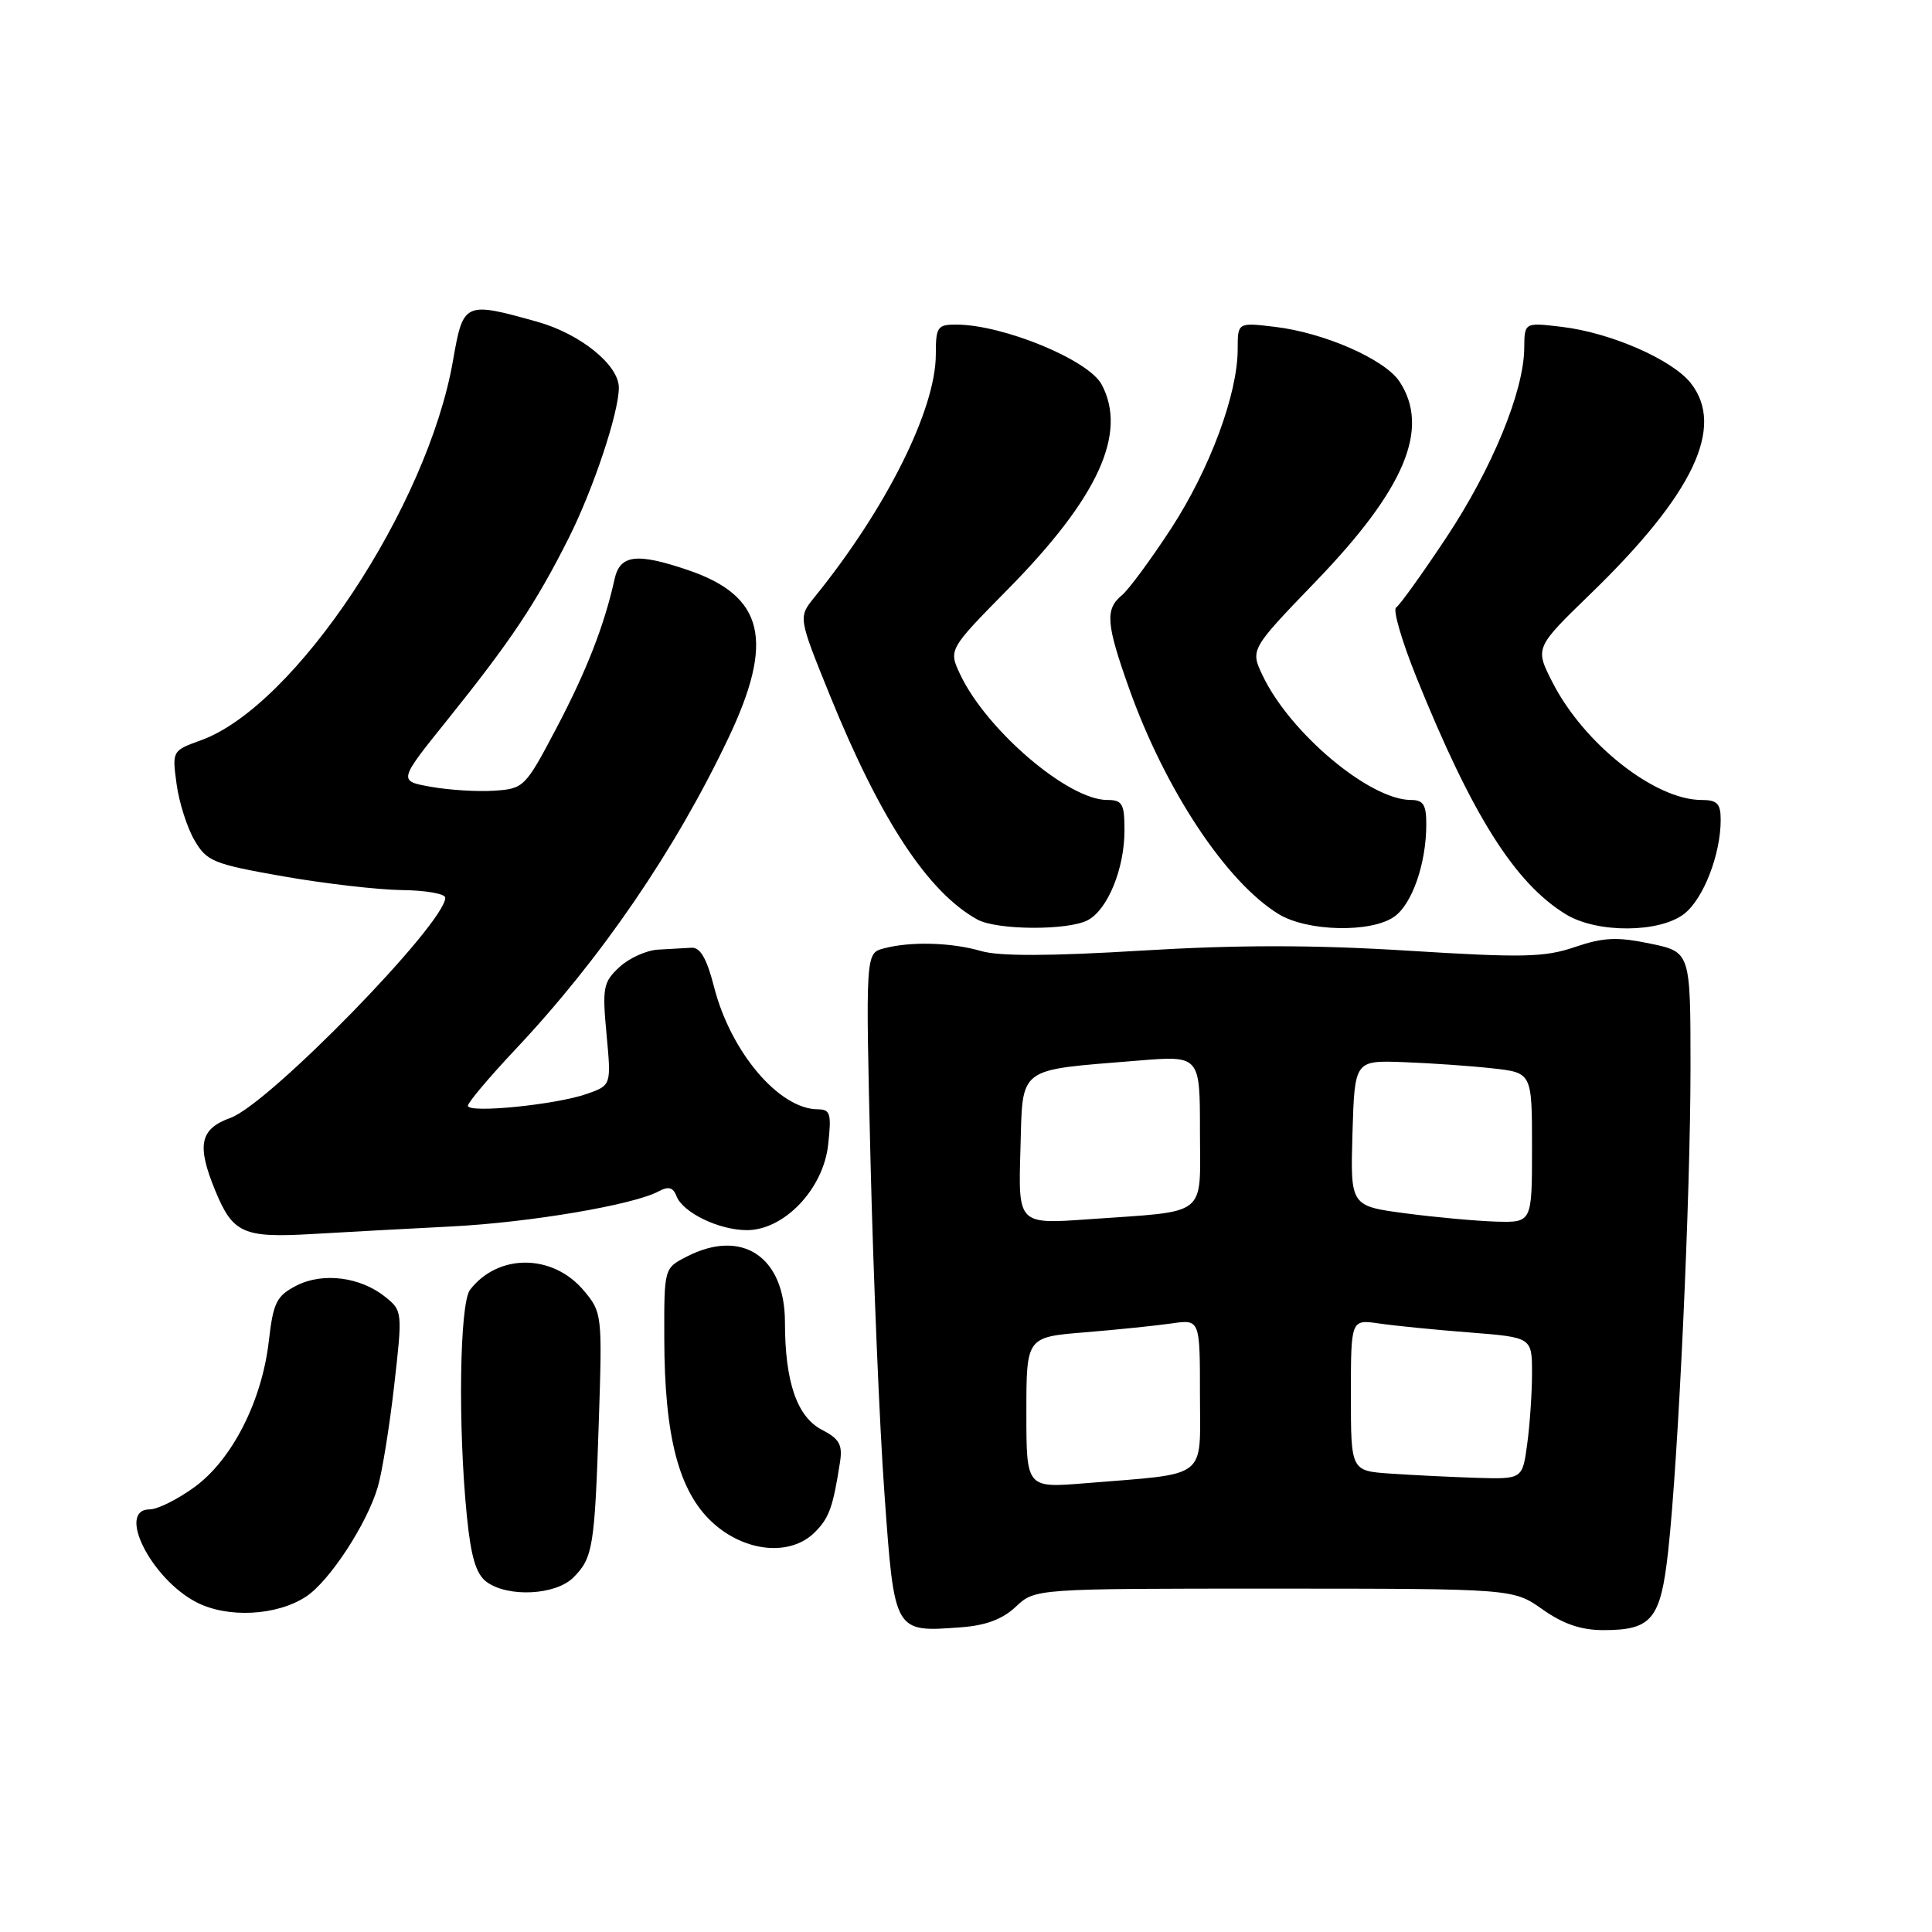 <?xml version="1.0" encoding="UTF-8" standalone="no"?>
<!DOCTYPE svg PUBLIC "-//W3C//DTD SVG 1.1//EN" "http://www.w3.org/Graphics/SVG/1.1/DTD/svg11.dtd" >
<svg xmlns="http://www.w3.org/2000/svg" xmlns:xlink="http://www.w3.org/1999/xlink" version="1.1" viewBox="0 0 256 256">
 <g >
 <path fill="currentColor"
d=" M 134.61 212.89 C 137.16 210.50 137.16 210.50 168.83 210.50 C 200.50 210.51 200.50 210.51 204.39 213.25 C 207.13 215.19 209.51 216.00 212.45 216.00 C 218.89 216.00 220.05 214.58 221.05 205.45 C 222.40 193.18 224.00 158.40 224.00 141.42 C 224.00 126.14 224.00 126.14 218.65 125.03 C 214.27 124.12 212.47 124.20 208.67 125.49 C 204.65 126.86 201.77 126.92 186.55 125.97 C 173.99 125.19 164.03 125.19 151.27 125.96 C 139.10 126.70 132.40 126.72 130.01 126.02 C 126.05 124.87 120.65 124.72 117.10 125.67 C 114.69 126.31 114.69 126.31 115.35 153.91 C 115.72 169.08 116.54 188.86 117.19 197.85 C 118.52 216.42 118.44 216.28 127.28 215.63 C 130.62 215.39 132.84 214.56 134.61 212.89 Z  M 40.55 211.56 C 43.65 209.53 48.63 201.92 50.06 197.03 C 50.63 195.09 51.61 189.05 52.23 183.60 C 53.34 173.89 53.32 173.68 51.11 171.89 C 47.78 169.19 42.78 168.55 39.26 170.36 C 36.64 171.72 36.21 172.58 35.62 177.70 C 34.71 185.66 30.73 193.46 25.74 197.07 C 23.52 198.68 20.87 200.00 19.85 200.00 C 15.40 200.00 20.01 209.19 26.02 212.30 C 30.14 214.44 36.66 214.11 40.55 211.56 Z  M 75.97 209.03 C 78.57 206.43 78.80 205.03 79.35 188.22 C 79.81 174.17 79.77 173.88 77.35 171.00 C 73.23 166.11 66.00 166.07 62.28 170.91 C 60.90 172.71 60.67 189.01 61.86 200.87 C 62.41 206.36 63.08 208.58 64.49 209.62 C 67.33 211.69 73.63 211.37 75.97 209.03 Z  M 107.97 203.03 C 109.88 201.12 110.38 199.71 111.31 193.71 C 111.66 191.44 111.21 190.64 108.92 189.46 C 105.61 187.75 104.01 183.12 104.01 175.20 C 104.00 166.50 98.31 162.72 90.95 166.53 C 88.00 168.05 88.00 168.07 88.02 177.28 C 88.04 190.36 89.94 197.64 94.41 201.74 C 98.72 205.69 104.74 206.26 107.97 203.03 Z  M 59.85 162.51 C 70.22 161.98 83.90 159.66 87.25 157.87 C 88.57 157.16 89.19 157.32 89.64 158.49 C 90.47 160.68 95.28 163.00 98.97 163.00 C 103.90 163.00 109.07 157.58 109.73 151.72 C 110.19 147.58 110.03 147.00 108.38 146.99 C 103.25 146.98 96.83 139.42 94.62 130.79 C 93.66 127.03 92.80 125.52 91.64 125.58 C 90.74 125.63 88.73 125.74 87.19 125.83 C 85.64 125.92 83.33 126.97 82.06 128.16 C 79.93 130.14 79.79 130.87 80.37 137.06 C 81.00 143.81 81.00 143.81 77.75 144.95 C 73.66 146.39 62.00 147.55 62.00 146.52 C 62.00 146.09 64.81 142.76 68.25 139.10 C 79.65 127.00 89.46 112.65 96.51 97.81 C 102.66 84.87 101.25 78.98 91.20 75.55 C 84.35 73.22 82.15 73.49 81.43 76.75 C 80.08 82.86 77.72 88.90 73.72 96.50 C 69.60 104.32 69.41 104.51 65.50 104.77 C 63.30 104.92 59.53 104.69 57.13 104.26 C 52.77 103.49 52.77 103.49 59.19 95.50 C 67.70 84.91 71.01 79.95 75.38 71.25 C 78.63 64.78 82.00 54.67 82.00 51.37 C 82.00 48.36 76.90 44.24 71.21 42.64 C 61.54 39.93 61.38 40.00 60.03 47.75 C 56.67 67.12 39.11 93.58 26.63 98.09 C 22.81 99.47 22.80 99.50 23.40 103.90 C 23.73 106.34 24.80 109.68 25.77 111.34 C 27.40 114.14 28.27 114.49 37.52 116.12 C 43.01 117.08 50.09 117.90 53.25 117.94 C 56.41 117.97 59.00 118.43 59.00 118.95 C 59.00 122.34 35.67 146.27 30.55 148.12 C 26.48 149.59 26.03 151.72 28.53 157.78 C 30.86 163.44 32.24 164.05 41.43 163.51 C 45.87 163.25 54.16 162.80 59.85 162.51 Z  M 144.15 121.92 C 146.79 120.51 149.00 115.09 149.00 110.03 C 149.00 106.49 148.72 106.00 146.70 106.00 C 141.56 106.00 130.78 96.80 127.26 89.43 C 125.67 86.08 125.67 86.08 133.58 78.05 C 145.53 65.92 149.42 57.40 145.97 50.94 C 144.22 47.68 132.96 43.04 126.75 43.01 C 124.21 43.00 124.00 43.30 124.00 46.96 C 124.00 54.25 117.42 67.42 107.91 79.15 C 105.77 81.79 105.77 81.79 109.97 92.15 C 116.67 108.66 122.97 118.23 129.50 121.84 C 132.08 123.26 141.54 123.32 144.15 121.92 Z  M 184.74 121.47 C 187.11 119.81 188.99 114.42 188.99 109.25 C 189.00 106.64 188.60 106.00 186.96 106.00 C 181.51 106.00 170.95 97.15 167.32 89.54 C 165.66 86.06 165.66 86.06 174.39 77.00 C 186.17 64.78 189.52 56.77 185.45 50.57 C 183.52 47.62 175.46 44.08 168.94 43.31 C 164.00 42.72 164.00 42.72 164.00 46.26 C 164.00 52.20 160.32 62.12 155.20 70.00 C 152.51 74.12 149.57 78.12 148.66 78.87 C 146.41 80.73 146.56 82.64 149.60 91.19 C 154.38 104.64 162.50 116.90 169.44 121.13 C 173.23 123.44 181.66 123.63 184.74 121.47 Z  M 223.19 121.07 C 225.73 119.06 228.00 113.21 228.00 108.63 C 228.00 106.48 227.54 106.00 225.46 106.00 C 219.29 106.00 209.84 98.54 205.70 90.39 C 203.38 85.84 203.38 85.84 210.77 78.67 C 224.38 65.48 228.61 56.59 224.04 50.77 C 221.57 47.64 213.40 44.07 206.94 43.31 C 202.00 42.72 202.00 42.72 201.97 46.11 C 201.93 51.84 197.72 62.08 191.63 71.25 C 188.44 76.06 185.45 80.22 184.99 80.50 C 184.54 80.79 185.74 84.92 187.66 89.69 C 195.06 108.05 200.73 117.03 207.50 121.16 C 211.63 123.68 219.93 123.63 223.19 121.07 Z  M 136.00 187.17 C 136.00 177.17 136.00 177.17 143.75 176.54 C 148.01 176.19 153.19 175.66 155.25 175.36 C 159.00 174.82 159.00 174.82 159.00 184.82 C 159.00 196.20 160.32 195.18 143.75 196.54 C 136.00 197.17 136.00 197.17 136.00 187.17 Z  M 184.25 195.26 C 179.00 194.90 179.00 194.90 179.00 184.86 C 179.00 174.82 179.00 174.82 182.75 175.37 C 184.81 175.67 190.21 176.21 194.75 176.56 C 203.00 177.21 203.00 177.21 203.00 181.96 C 203.00 184.58 202.71 188.81 202.36 191.36 C 201.73 196.00 201.73 196.00 195.61 195.82 C 192.25 195.71 187.14 195.46 184.25 195.26 Z  M 135.21 152.40 C 135.54 141.14 134.58 141.87 150.75 140.54 C 159.00 139.86 159.00 139.86 159.00 149.85 C 159.00 161.45 160.32 160.41 144.21 161.56 C 134.92 162.22 134.92 162.22 135.21 152.40 Z  M 186.21 160.77 C 178.93 159.80 178.93 159.80 179.21 150.15 C 179.50 140.50 179.50 140.50 186.00 140.74 C 189.57 140.87 194.86 141.24 197.75 141.56 C 203.00 142.14 203.00 142.14 203.00 152.07 C 203.00 162.00 203.00 162.00 198.25 161.87 C 195.64 161.79 190.22 161.30 186.21 160.77 Z "/>
</g>
</svg>